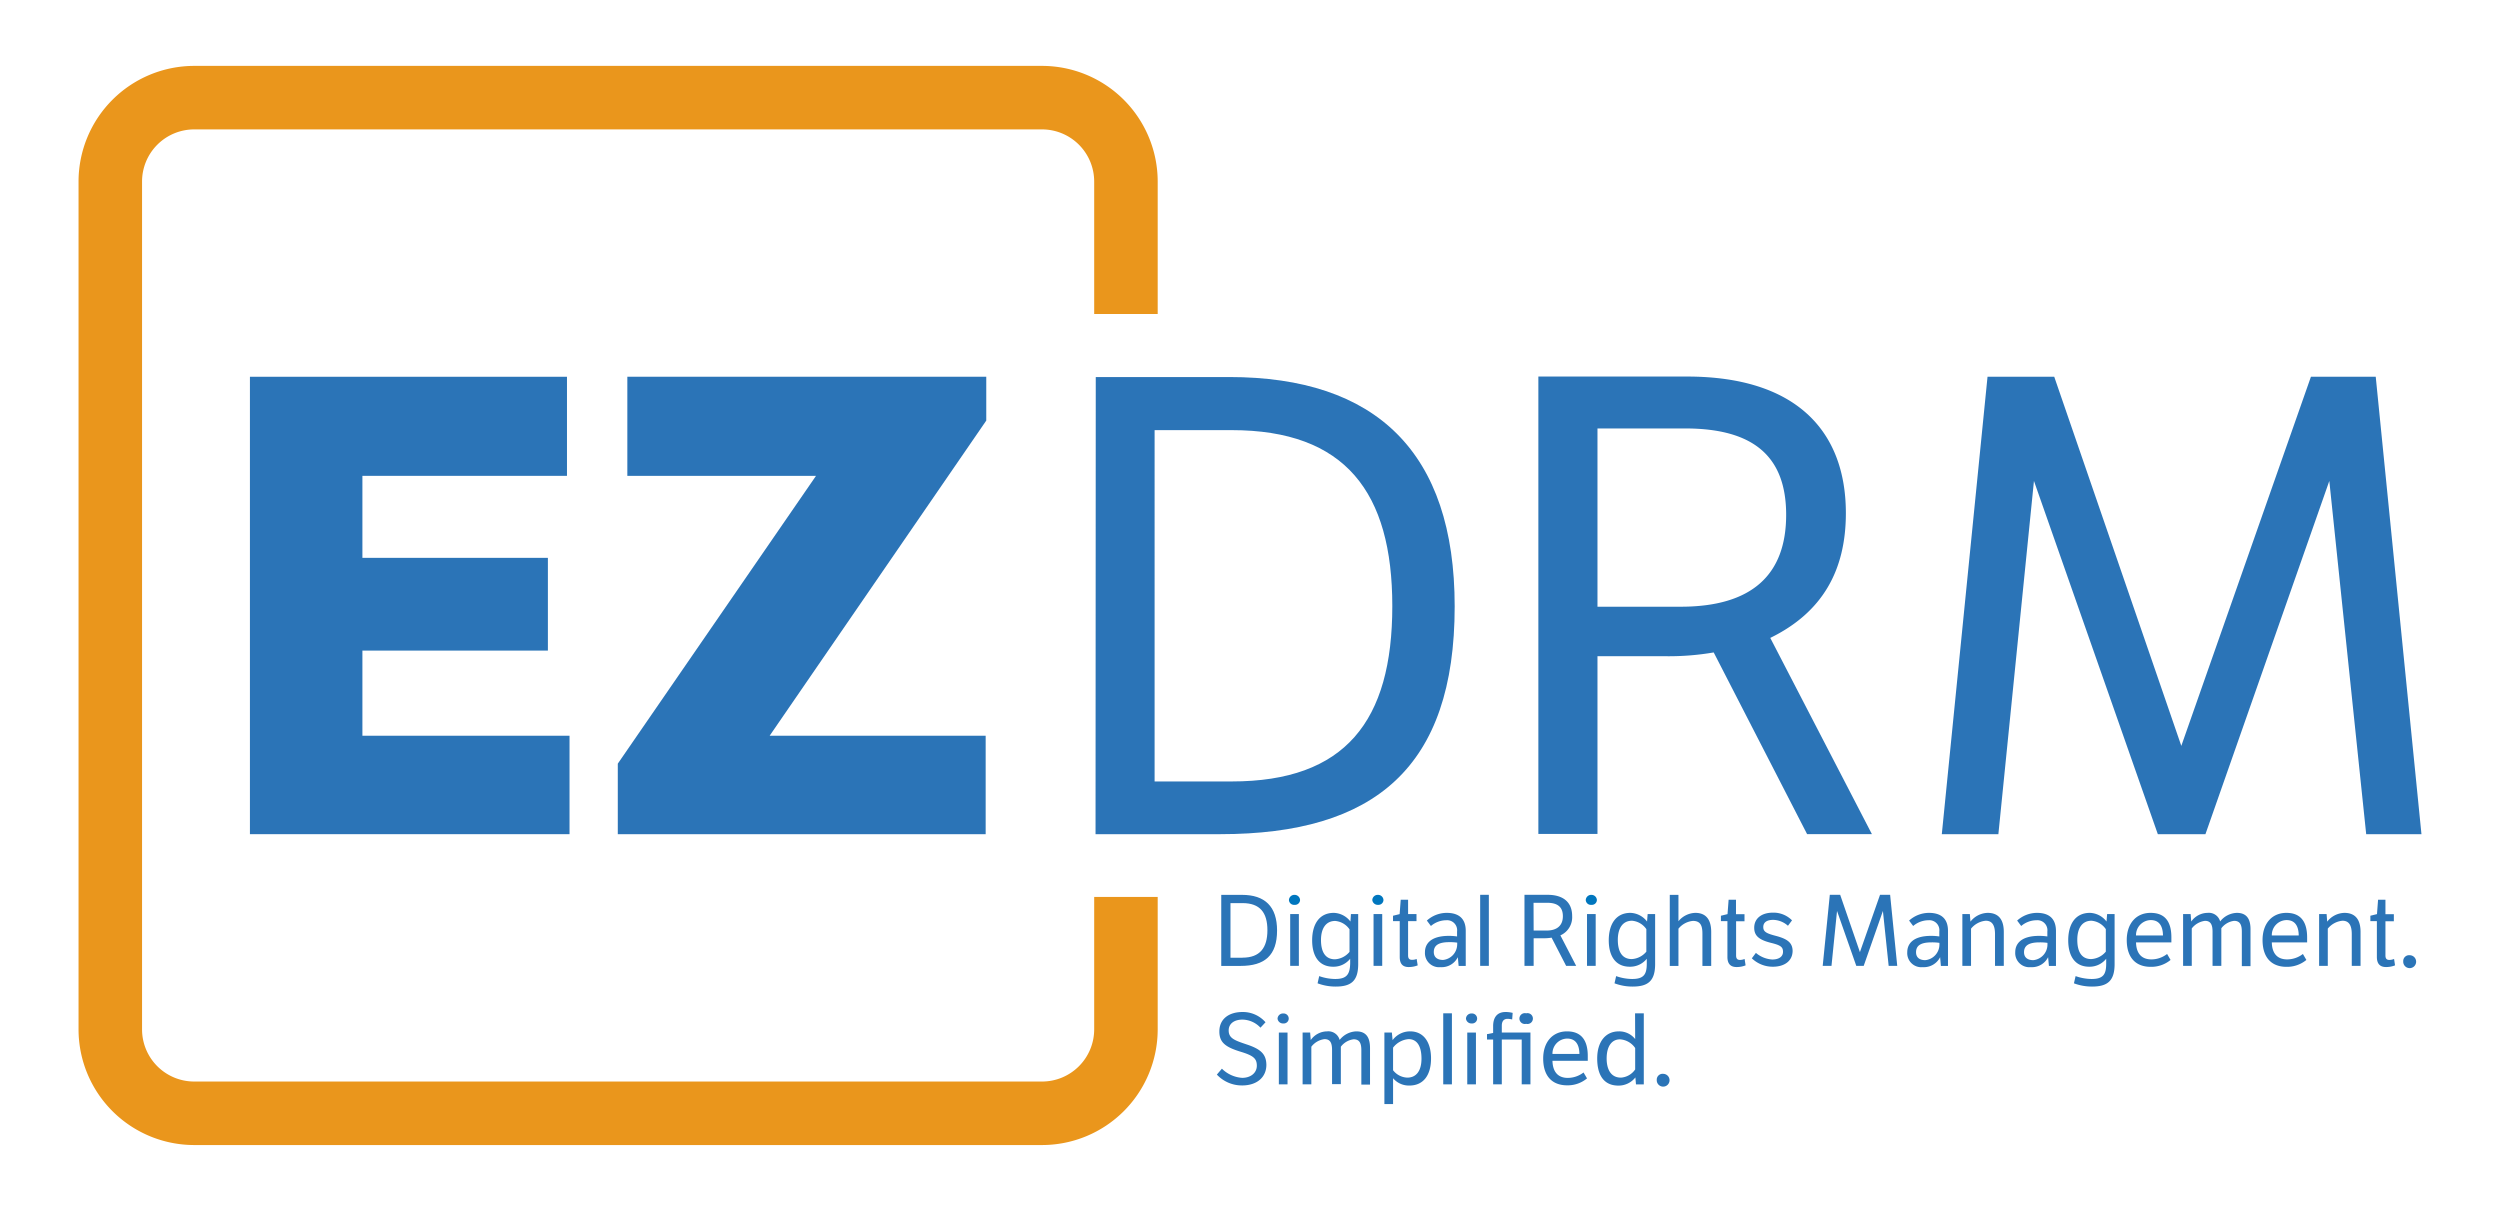 <svg id="logos" xmlns="http://www.w3.org/2000/svg" width="6.4in" height="3.1in" viewBox="0 0 460.78 223.28"><defs><style>.cls-1{fill:#ea961c;}.cls-2{fill:#2b74b7;}.cls-3{fill:#0076be;}</style></defs><title>ezdrm-logo-tagline</title><g id="Full_color_with_tagline" data-name="Full color with tagline"><path class="cls-1" d="M201.66,189.81a9.62,9.62,0,0,1-9.61,9.61H35.71a9.62,9.62,0,0,1-9.61-9.61V33.47a9.62,9.62,0,0,1,9.61-9.61H192.05a9.62,9.62,0,0,1,9.61,9.61V57.9h11.71V33.47a21.34,21.34,0,0,0-21.32-21.32H35.71A21.34,21.34,0,0,0,14.39,33.47V189.81a21.34,21.34,0,0,0,21.32,21.32H192.05a21.34,21.34,0,0,0,21.32-21.32V165.38H201.66Z"/><polygon class="cls-2" points="104.45 87.74 104.45 69.47 45.99 69.47 45.99 153.81 104.92 153.81 104.92 135.66 66.73 135.66 66.73 119.96 100.93 119.96 100.93 102.86 66.73 102.86 66.73 87.74 104.45 87.74"/><polygon class="cls-2" points="181.76 69.47 115.58 69.47 115.58 87.74 150.37 87.74 113.82 140.81 113.82 153.81 181.65 153.81 181.65 135.66 141.82 135.66 181.76 77.55 181.76 69.47"/><path class="cls-2" d="M201.91,153.81h23c28.46,0,43.22-12.3,43.22-42,0-28.47-14.52-42.29-41.58-42.29h-24.6Zm10.89-74.5H227c21,0,29.63,11.48,29.63,32.45,0,21.2-8.66,32.33-29.63,32.33H212.8Z"/><path class="cls-2" d="M326.32,117.62c9.6-4.69,13.94-12.42,13.94-23,0-15.23-9.26-25.19-29.29-25.19H283.56v84.34h10.9V121h12.76a48.87,48.87,0,0,0,8.67-.7l17.22,33.5h11.95Zm-16.52-5.75H294.46V79h16.16c12.89,0,18.63,5.39,18.63,15.93C329.25,106,322.92,111.87,309.8,111.87Z"/><polygon class="cls-2" points="437.96 69.47 426.01 69.47 402.11 137.53 378.68 69.47 366.38 69.47 357.95 153.81 368.38 153.81 374.94 88.68 397.78 153.81 406.56 153.81 429.4 88.68 436.2 153.81 446.39 153.81 437.96 69.47"/><path class="cls-2" d="M228.91,165h-3.82v13.1h3.57c4.42,0,6.72-1.91,6.72-6.53C235.38,167.13,233.12,165,228.91,165Zm.08,11.59h-2.2V166.52H229c3.26,0,4.6,1.78,4.6,5S232.25,176.58,229,176.58Z"/><rect class="cls-2" x="237.8" y="168.54" width="1.6" height="9.55"/><path class="cls-3" d="M238.62,165a1,1,0,0,0-1.05.95.94.94,0,0,0,1.05.89.92.92,0,0,0,1-.89A1,1,0,0,0,238.62,165Z"/><path class="cls-2" d="M246.1,180.51a9,9,0,0,1-2.95-.53l-.3,1.33a9.4,9.4,0,0,0,3.33.6c2.82,0,4.16-1,4.16-4.15v-9.22H249l-.09,1.38a4,4,0,0,0-3.06-1.6c-2.76,0-4,2.2-4,5.06s1.22,4.87,3.88,4.87a3.92,3.92,0,0,0,3.13-1.47v.89C248.8,179.64,248.25,180.51,246.1,180.51Zm2.64-5a3.75,3.75,0,0,1-2.69,1.37c-1.82,0-2.57-1.44-2.57-3.55s.88-3.52,2.62-3.52a3.55,3.55,0,0,1,2.64,1.55Z"/><path class="cls-3" d="M254,165a1,1,0,0,0-1.06.95,1,1,0,0,0,1.06.89.92.92,0,0,0,1-.89A1,1,0,0,0,254,165Z"/><rect class="cls-2" x="253.17" y="168.54" width="1.6" height="9.55"/><path class="cls-2" d="M259.65,178.31a4.54,4.54,0,0,0,1.66-.31l-.19-1.18a2.33,2.33,0,0,1-.85.16c-.44,0-.73-.18-.73-.82v-6.31h1.55v-1.31h-1.55V165.9h-1.36l-.2,2.65-1.22.3v1H258v6.6C258,177.71,258.54,178.31,259.65,178.31Z"/><path class="cls-2" d="M266.66,168.32a5.49,5.49,0,0,0-3.66,1.42l.75,1a4.4,4.4,0,0,1,2.82-1.06,1.85,1.85,0,0,1,2,2.08v.91a10.13,10.13,0,0,0-1.49-.11c-3.52,0-4.43,1.6-4.43,3a2.61,2.61,0,0,0,2.88,2.77,3.32,3.32,0,0,0,3.18-1.84l.15,1.62h1.31v-6.41C270.19,169.3,268.81,168.32,266.66,168.32Zm1.93,5.9A2.9,2.9,0,0,1,266,177c-1.13,0-1.72-.55-1.72-1.46,0-1.24.9-1.82,2.86-1.82a9.19,9.19,0,0,1,1.46.09Z"/><rect class="cls-2" x="272.83" y="164.99" width="1.6" height="13.1"/><path class="cls-2" d="M286,172.89l2.68,5.2h1.85l-2.91-5.62a3.65,3.65,0,0,0,2.17-3.57c0-2.37-1.44-3.91-4.55-3.91H281v13.1h1.69V173h2A7.86,7.86,0,0,0,286,172.89Zm-3.33-6.43h2.51c2,0,2.9.84,2.9,2.48s-1,2.64-3,2.64h-2.39Z"/><rect class="cls-2" x="292.53" y="168.54" width="1.6" height="9.55"/><path class="cls-3" d="M293.35,165a1,1,0,0,0-1.05.95.94.94,0,0,0,1.05.89.92.92,0,0,0,1-.89A1,1,0,0,0,293.35,165Z"/><path class="cls-2" d="M303.6,169.92a4,4,0,0,0-3.06-1.6c-2.76,0-4,2.2-4,5.06s1.22,4.87,3.88,4.87a3.92,3.92,0,0,0,3.13-1.47v.89c0,2-.55,2.84-2.7,2.84a9,9,0,0,1-2.95-.53l-.3,1.33a9.4,9.4,0,0,0,3.33.6c2.82,0,4.16-1,4.16-4.15v-9.22h-1.38Zm-.13,5.55a3.75,3.75,0,0,1-2.69,1.37c-1.82,0-2.57-1.44-2.57-3.55s.88-3.52,2.62-3.52a3.55,3.55,0,0,1,2.64,1.55Z"/><path class="cls-2" d="M312.5,168.32a4.19,4.19,0,0,0-3.11,1.54V165h-1.6v13.1h1.6v-6.86a3.91,3.91,0,0,1,2.68-1.44c1.56,0,1.74,1.17,1.74,2.42v5.88h1.62v-6.26C315.43,169.63,314.52,168.32,312.5,168.32Z"/><path class="cls-2" d="M320.75,177c-.44,0-.73-.18-.73-.82v-6.31h1.55v-1.31H320V165.9h-1.36l-.2,2.65-1.22.3v1h1.2v6.6c0,1.26.58,1.86,1.69,1.86a4.46,4.46,0,0,0,1.66-.31l-.18-1.18A2.38,2.38,0,0,1,320.75,177Z"/><path class="cls-2" d="M327.34,172.56c-1.67-.44-2.31-.73-2.31-1.62s.69-1.33,1.84-1.33a4.21,4.21,0,0,1,2.71,1.09l.75-1a4.79,4.79,0,0,0-3.52-1.42c-2.07,0-3.45,1.05-3.45,2.78,0,1.51.92,2.24,3.09,2.79,1.77.43,2.22.76,2.22,1.65s-.75,1.42-2,1.42a5.15,5.15,0,0,1-3-1.22l-.75,1a5.55,5.55,0,0,0,3.88,1.55c2.2,0,3.64-1.11,3.64-2.95C330.4,173.83,329.49,173.12,327.34,172.56Z"/><polygon class="cls-2" points="346.56 164.99 342.85 175.56 339.21 164.99 337.3 164.99 335.99 178.09 337.61 178.09 338.63 167.97 342.18 178.09 343.55 178.09 347.09 167.97 348.15 178.09 349.73 178.09 348.42 164.99 346.56 164.99"/><path class="cls-2" d="M355.58,168.32a5.49,5.49,0,0,0-3.66,1.42l.75,1a4.4,4.4,0,0,1,2.82-1.06,1.85,1.85,0,0,1,2,2.08v.91a10.13,10.13,0,0,0-1.49-.11c-3.51,0-4.42,1.6-4.42,3a2.6,2.6,0,0,0,2.87,2.77,3.35,3.35,0,0,0,3.19-1.84l.14,1.62h1.31v-6.41C359.11,169.3,357.73,168.32,355.58,168.32Zm1.93,5.9a2.9,2.9,0,0,1-2.6,2.82c-1.13,0-1.71-.55-1.71-1.46,0-1.24.89-1.82,2.85-1.82a9.19,9.19,0,0,1,1.46.09Z"/><path class="cls-2" d="M366.4,168.32a4.15,4.15,0,0,0-3.17,1.62l-.11-1.4h-1.38v9.55h1.6v-6.86a3.94,3.94,0,0,1,2.71-1.46c1.15,0,1.71.79,1.71,2.46v5.86h1.62v-6.26C369.38,169.74,368.56,168.32,366.4,168.32Z"/><path class="cls-2" d="M375.5,168.32a5.49,5.49,0,0,0-3.66,1.42l.75,1a4.4,4.4,0,0,1,2.82-1.06,1.85,1.85,0,0,1,2,2.08v.91a10.13,10.13,0,0,0-1.49-.11c-3.52,0-4.43,1.6-4.43,3a2.61,2.61,0,0,0,2.88,2.77,3.32,3.32,0,0,0,3.18-1.84l.15,1.62H379v-6.41C379,169.3,377.65,168.32,375.5,168.32Zm1.93,5.9a2.9,2.9,0,0,1-2.6,2.82c-1.13,0-1.72-.55-1.72-1.46,0-1.24.9-1.82,2.86-1.82a9.19,9.19,0,0,1,1.46.09Z"/><path class="cls-2" d="M388.32,169.92a4,4,0,0,0-3.06-1.6c-2.77,0-4,2.2-4,5.06s1.22,4.87,3.87,4.87a3.91,3.91,0,0,0,3.13-1.47v.89c0,2-.54,2.84-2.69,2.84a9,9,0,0,1-2.95-.53l-.31,1.33a9.44,9.44,0,0,0,3.33.6c2.82,0,4.17-1,4.17-4.15v-9.22h-1.38Zm-.13,5.55a3.75,3.75,0,0,1-2.7,1.37c-1.82,0-2.56-1.44-2.56-3.55s.87-3.52,2.62-3.52a3.55,3.55,0,0,1,2.64,1.55Z"/><path class="cls-2" d="M396.45,168.32c-2.69,0-4.4,2-4.4,5,0,3.31,1.71,4.95,4.42,4.95a5.58,5.58,0,0,0,3.66-1.27l-.64-1.1a4.74,4.74,0,0,1-2.89,1c-2,0-2.8-1.32-2.84-3.14h6.52c0-.15,0-.68,0-.84C400.3,169.81,399,168.32,396.45,168.32Zm-2.69,4.17a2.77,2.77,0,0,1,2.71-2.84c1.7,0,2.24,1.29,2.26,2.84Z"/><path class="cls-2" d="M412.35,168.32a4.07,4.07,0,0,0-3.08,1.58,2.16,2.16,0,0,0-2.33-1.58,3.73,3.73,0,0,0-3,1.6l-.11-1.38h-1.39v9.55h1.6v-6.9a3.67,3.67,0,0,1,2.44-1.4c1.09,0,1.39.78,1.39,2v6.3h1.62v-6.93a3.5,3.5,0,0,1,2.36-1.37c1.09,0,1.42.75,1.42,2v6.35h1.6v-6.62C414.91,169.7,414.35,168.32,412.35,168.32Z"/><path class="cls-2" d="M421.49,168.32c-2.69,0-4.4,2-4.4,5,0,3.31,1.71,4.95,4.42,4.95a5.59,5.59,0,0,0,3.66-1.27l-.64-1.1a4.77,4.77,0,0,1-2.9,1c-2,0-2.8-1.32-2.83-3.14h6.51c0-.15,0-.68,0-.84C425.33,169.81,424,168.32,421.49,168.32Zm-2.69,4.17a2.76,2.76,0,0,1,2.71-2.84c1.69,0,2.24,1.29,2.25,2.84Z"/><path class="cls-2" d="M432.18,168.32a4.15,4.15,0,0,0-3.17,1.62l-.11-1.4h-1.38v9.55h1.6v-6.86a3.94,3.94,0,0,1,2.71-1.46c1.15,0,1.71.79,1.71,2.46v5.86h1.62v-6.26C435.16,169.74,434.34,168.32,432.18,168.32Z"/><path class="cls-2" d="M440.48,177c-.44,0-.73-.18-.73-.82v-6.31h1.55v-1.31h-1.55V165.9h-1.36l-.2,2.65-1.22.3v1h1.2v6.6c0,1.26.58,1.86,1.69,1.86a4.5,4.5,0,0,0,1.66-.31l-.18-1.18A2.38,2.38,0,0,1,440.48,177Z"/><path class="cls-2" d="M444.23,176.13a1.08,1.08,0,0,0-1.2,1.12,1.19,1.19,0,1,0,1.2-1.12Z"/><path class="cls-2" d="M229.75,192.57c-2.16-.73-3.29-1.11-3.29-2.57,0-1.31,1.09-2,2.55-2a4.65,4.65,0,0,1,3.31,1.49l.93-1A5.54,5.54,0,0,0,229,186.6c-2.42,0-4.26,1.22-4.26,3.59,0,2,1.09,2.87,3.91,3.73,2.35.71,3,1.25,3,2.58s-1.13,2.24-2.7,2.24a5.83,5.83,0,0,1-3.74-1.69l-.93,1.09a6.3,6.3,0,0,0,4.67,2c2.66,0,4.46-1.46,4.46-3.82C233.37,194.37,232.39,193.44,229.75,192.57Z"/><rect class="cls-2" x="235.71" y="190.39" width="1.6" height="9.55"/><path class="cls-2" d="M236.53,186.87a1,1,0,0,0-1.06.95,1,1,0,0,0,1.06.89.91.91,0,0,0,1-.89A.94.94,0,0,0,236.53,186.87Z"/><path class="cls-2" d="M250,190.17a4.07,4.07,0,0,0-3.08,1.58,2.16,2.16,0,0,0-2.33-1.58,3.73,3.73,0,0,0-3,1.6l-.11-1.38h-1.39v9.55h1.61V193a3.62,3.62,0,0,1,2.43-1.4c1.1,0,1.39.78,1.39,2v6.3h1.62V193a3.5,3.5,0,0,1,2.36-1.37c1.09,0,1.42.75,1.42,2v6.35h1.6v-6.62C252.54,191.55,252,190.17,250,190.17Z"/><path class="cls-2" d="M259.92,190.17a4,4,0,0,0-3.24,1.62l-.13-1.4h-1.38v13.19h1.6v-4.77a3.81,3.81,0,0,0,3,1.35c2.67,0,4-2,4-5S262.4,190.17,259.92,190.17Zm-.53,8.53a3.48,3.48,0,0,1-2.62-1.36v-4.17a4,4,0,0,1,2.86-1.57c1.53,0,2.38,1.26,2.38,3.59S261,198.7,259.39,198.7Z"/><rect class="cls-2" x="266.02" y="186.84" width="1.6" height="13.1"/><path class="cls-2" d="M271.27,186.87a1,1,0,0,0-1.06.95,1,1,0,0,0,1.06.89.91.91,0,0,0,1-.89A.94.94,0,0,0,271.27,186.87Z"/><rect class="cls-2" x="270.45" y="190.39" width="1.6" height="9.55"/><path class="cls-2" d="M276.82,189.11c0-.94.49-1.25,1.05-1.25a3.07,3.07,0,0,1,.86.12l.09-1.22a5.34,5.34,0,0,0-1.31-.16c-1.64,0-2.29,1.11-2.29,2.6v1.26l-1.13.22v1h1.13v8.26h1.6v-8.26h3.67v8.26h1.61v-9.55h-5.28Z"/><path class="cls-2" d="M281.31,186.84a1,1,0,1,0,0,1.94,1,1,0,1,0,0-1.94Z"/><path class="cls-2" d="M288.85,190.17c-2.69,0-4.4,2-4.4,5,0,3.31,1.71,4.95,4.42,4.95a5.55,5.55,0,0,0,3.66-1.28l-.64-1.09a4.8,4.8,0,0,1-2.89,1c-2,0-2.8-1.33-2.84-3.15h6.51c0-.14,0-.67,0-.83C292.69,191.66,291.35,190.17,288.85,190.17Zm-2.69,4.16a2.76,2.76,0,0,1,2.71-2.83c1.69,0,2.24,1.29,2.26,2.83Z"/><path class="cls-2" d="M301.41,191.59a3.74,3.74,0,0,0-3-1.42c-2.46,0-4,1.91-4,5s1.24,5,3.91,5a3.93,3.93,0,0,0,3.13-1.51l.11,1.29H303v-13.1h-1.61Zm0,5.6a3.45,3.45,0,0,1-2.62,1.51c-2,0-2.64-1.74-2.64-3.53,0-2.33,1-3.53,2.46-3.53a3.67,3.67,0,0,1,2.8,1.6Z"/><path class="cls-2" d="M306.59,198a1.08,1.08,0,0,0-1.2,1.13,1.18,1.18,0,1,0,1.2-1.13Z"/></g></svg>